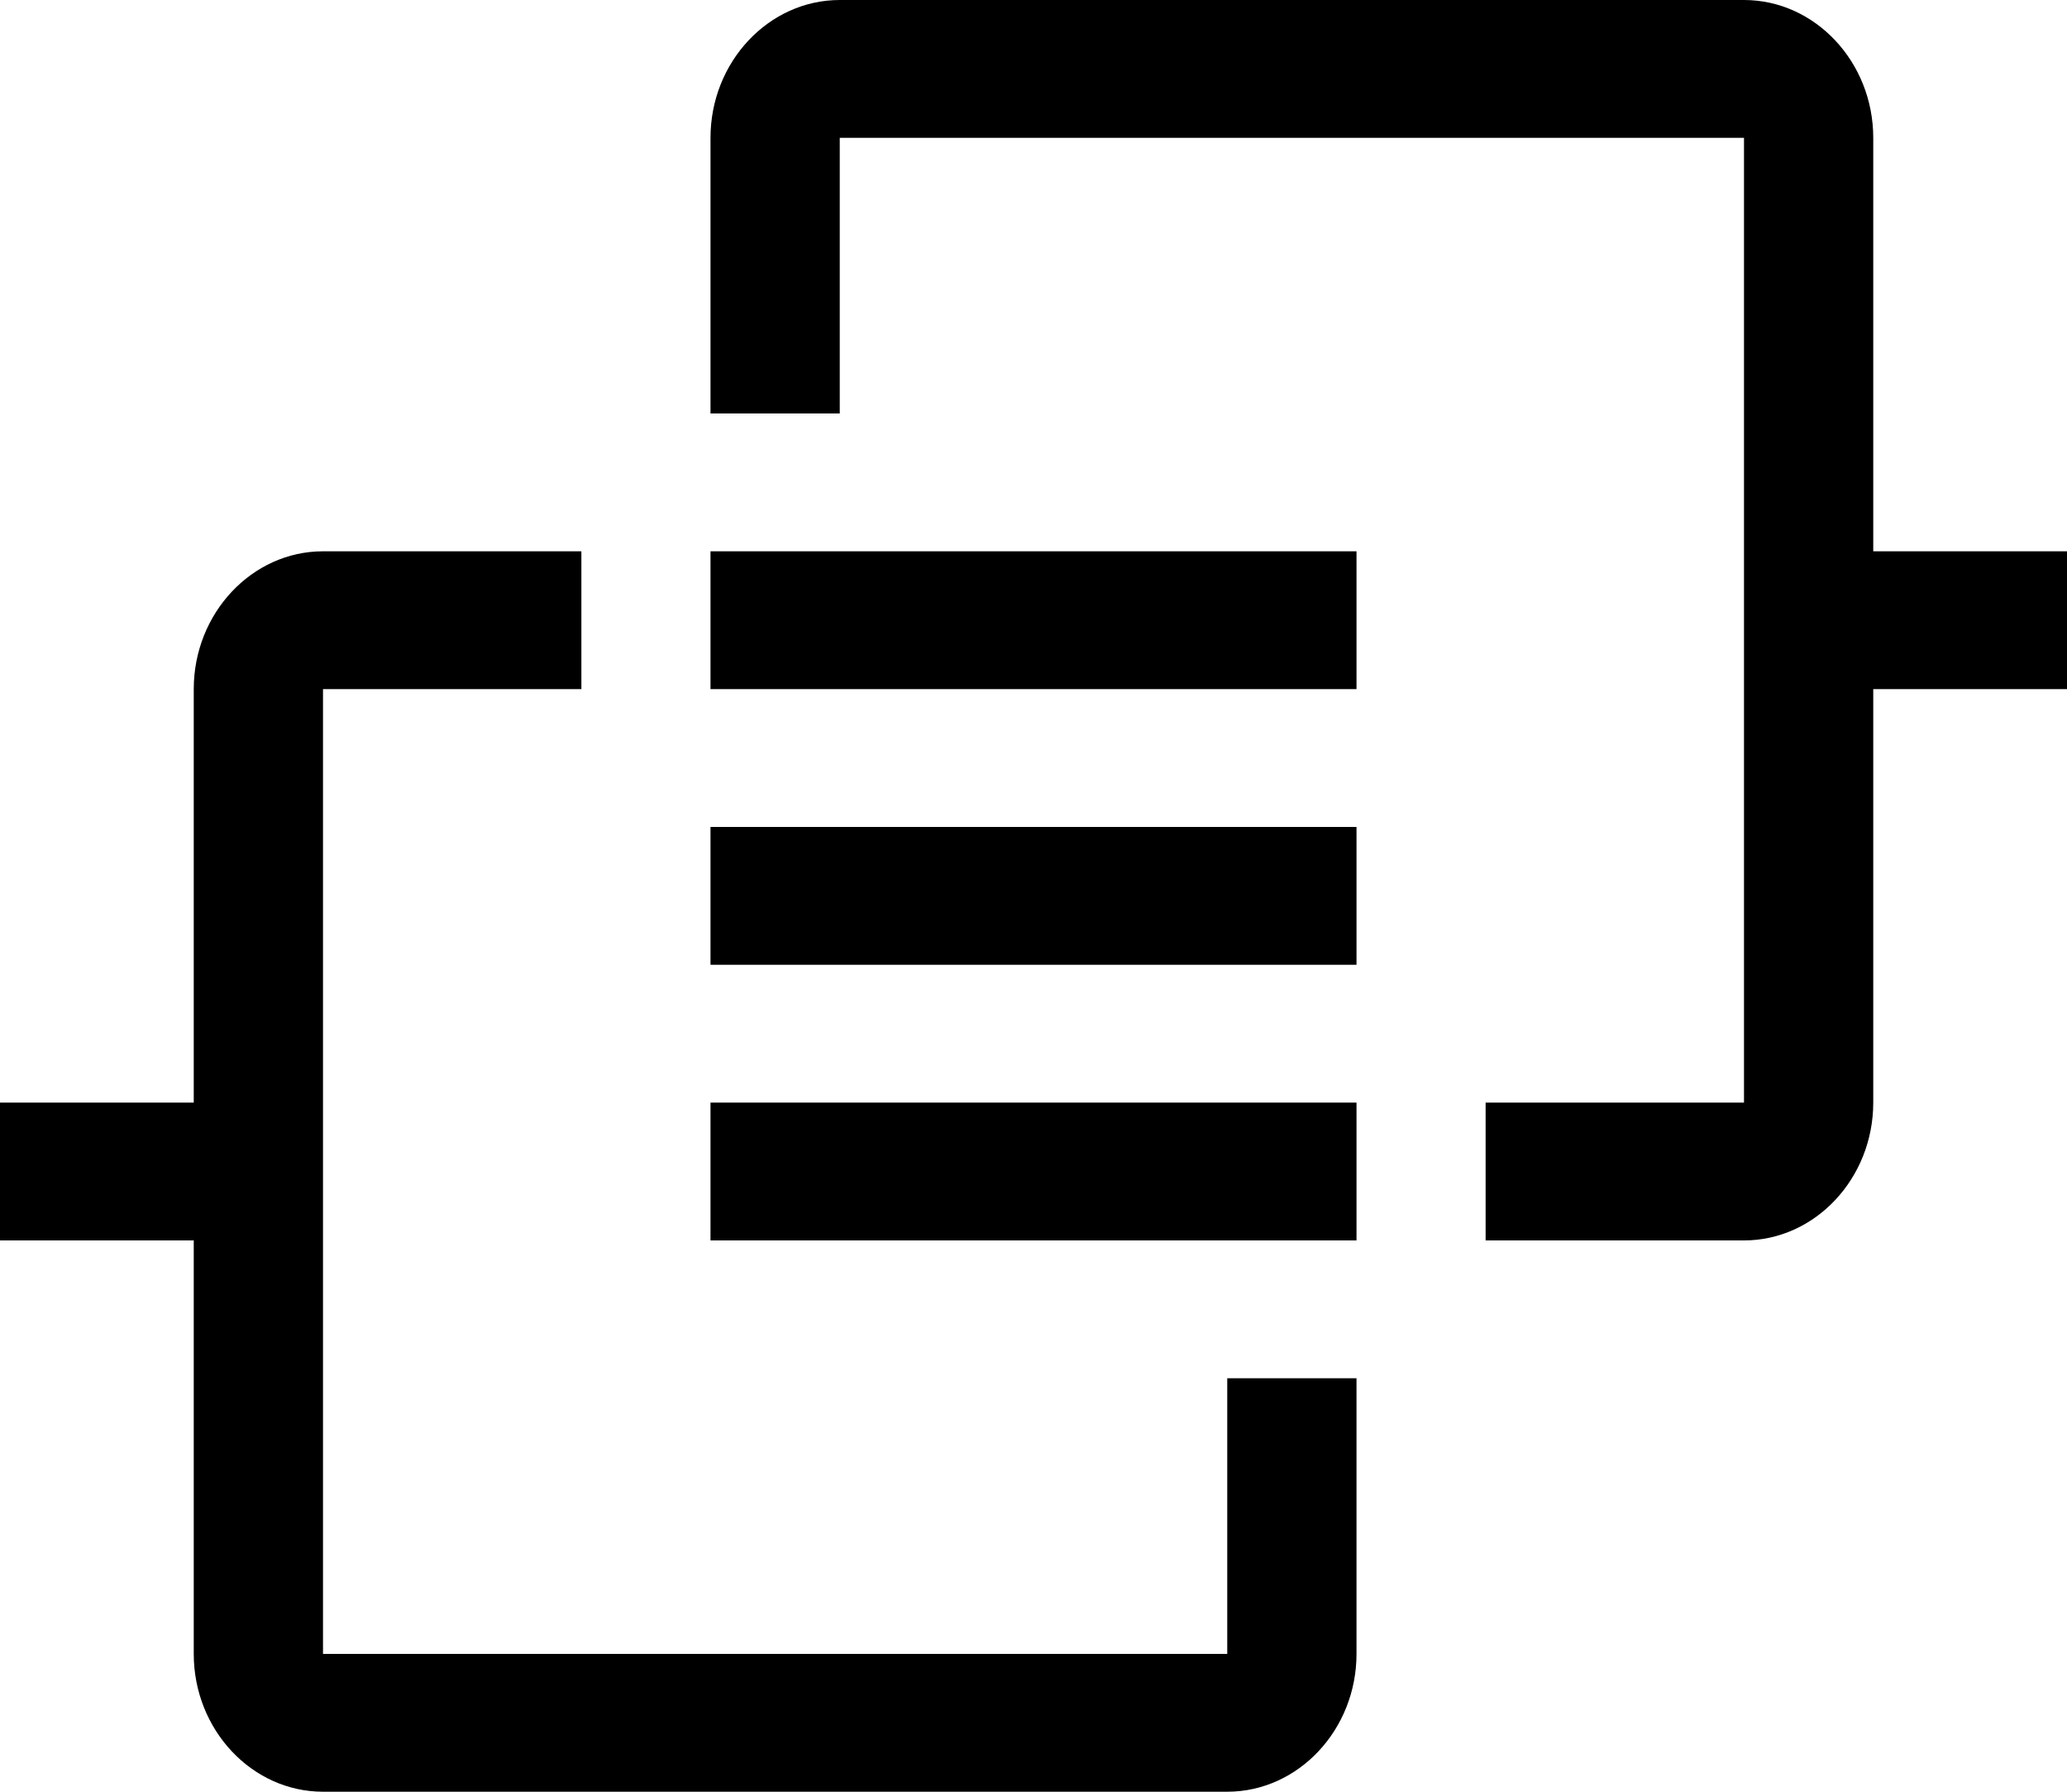 <svg width="30" height="26" viewBox="0 0 30 26" fill="none" xmlns="http://www.w3.org/2000/svg">
<path d="M17.812 24H4.688V10H8.438V8H4.688C3.656 8 2.812 8.9 2.812 10V16H0V18H2.812V24C2.812 25.1 3.656 26 4.688 26H17.812C18.844 26 19.688 25.1 19.688 24V20H17.812V24Z" fill="black"/>
<path d="M10.312 16H19.688V18H10.312V16ZM10.312 12H19.688V14H10.312V12ZM10.312 8H19.688V10H10.312V8Z" fill="black"/>
<path d="M27.188 8V2C27.188 0.9 26.344 0 25.312 0H12.188C11.156 0 10.312 0.9 10.312 2V6H12.188V2H25.312V16H21.562V18H25.312C26.344 18 27.188 17.1 27.188 16V10H30V8H27.188Z" fill="black"/>
</svg>
